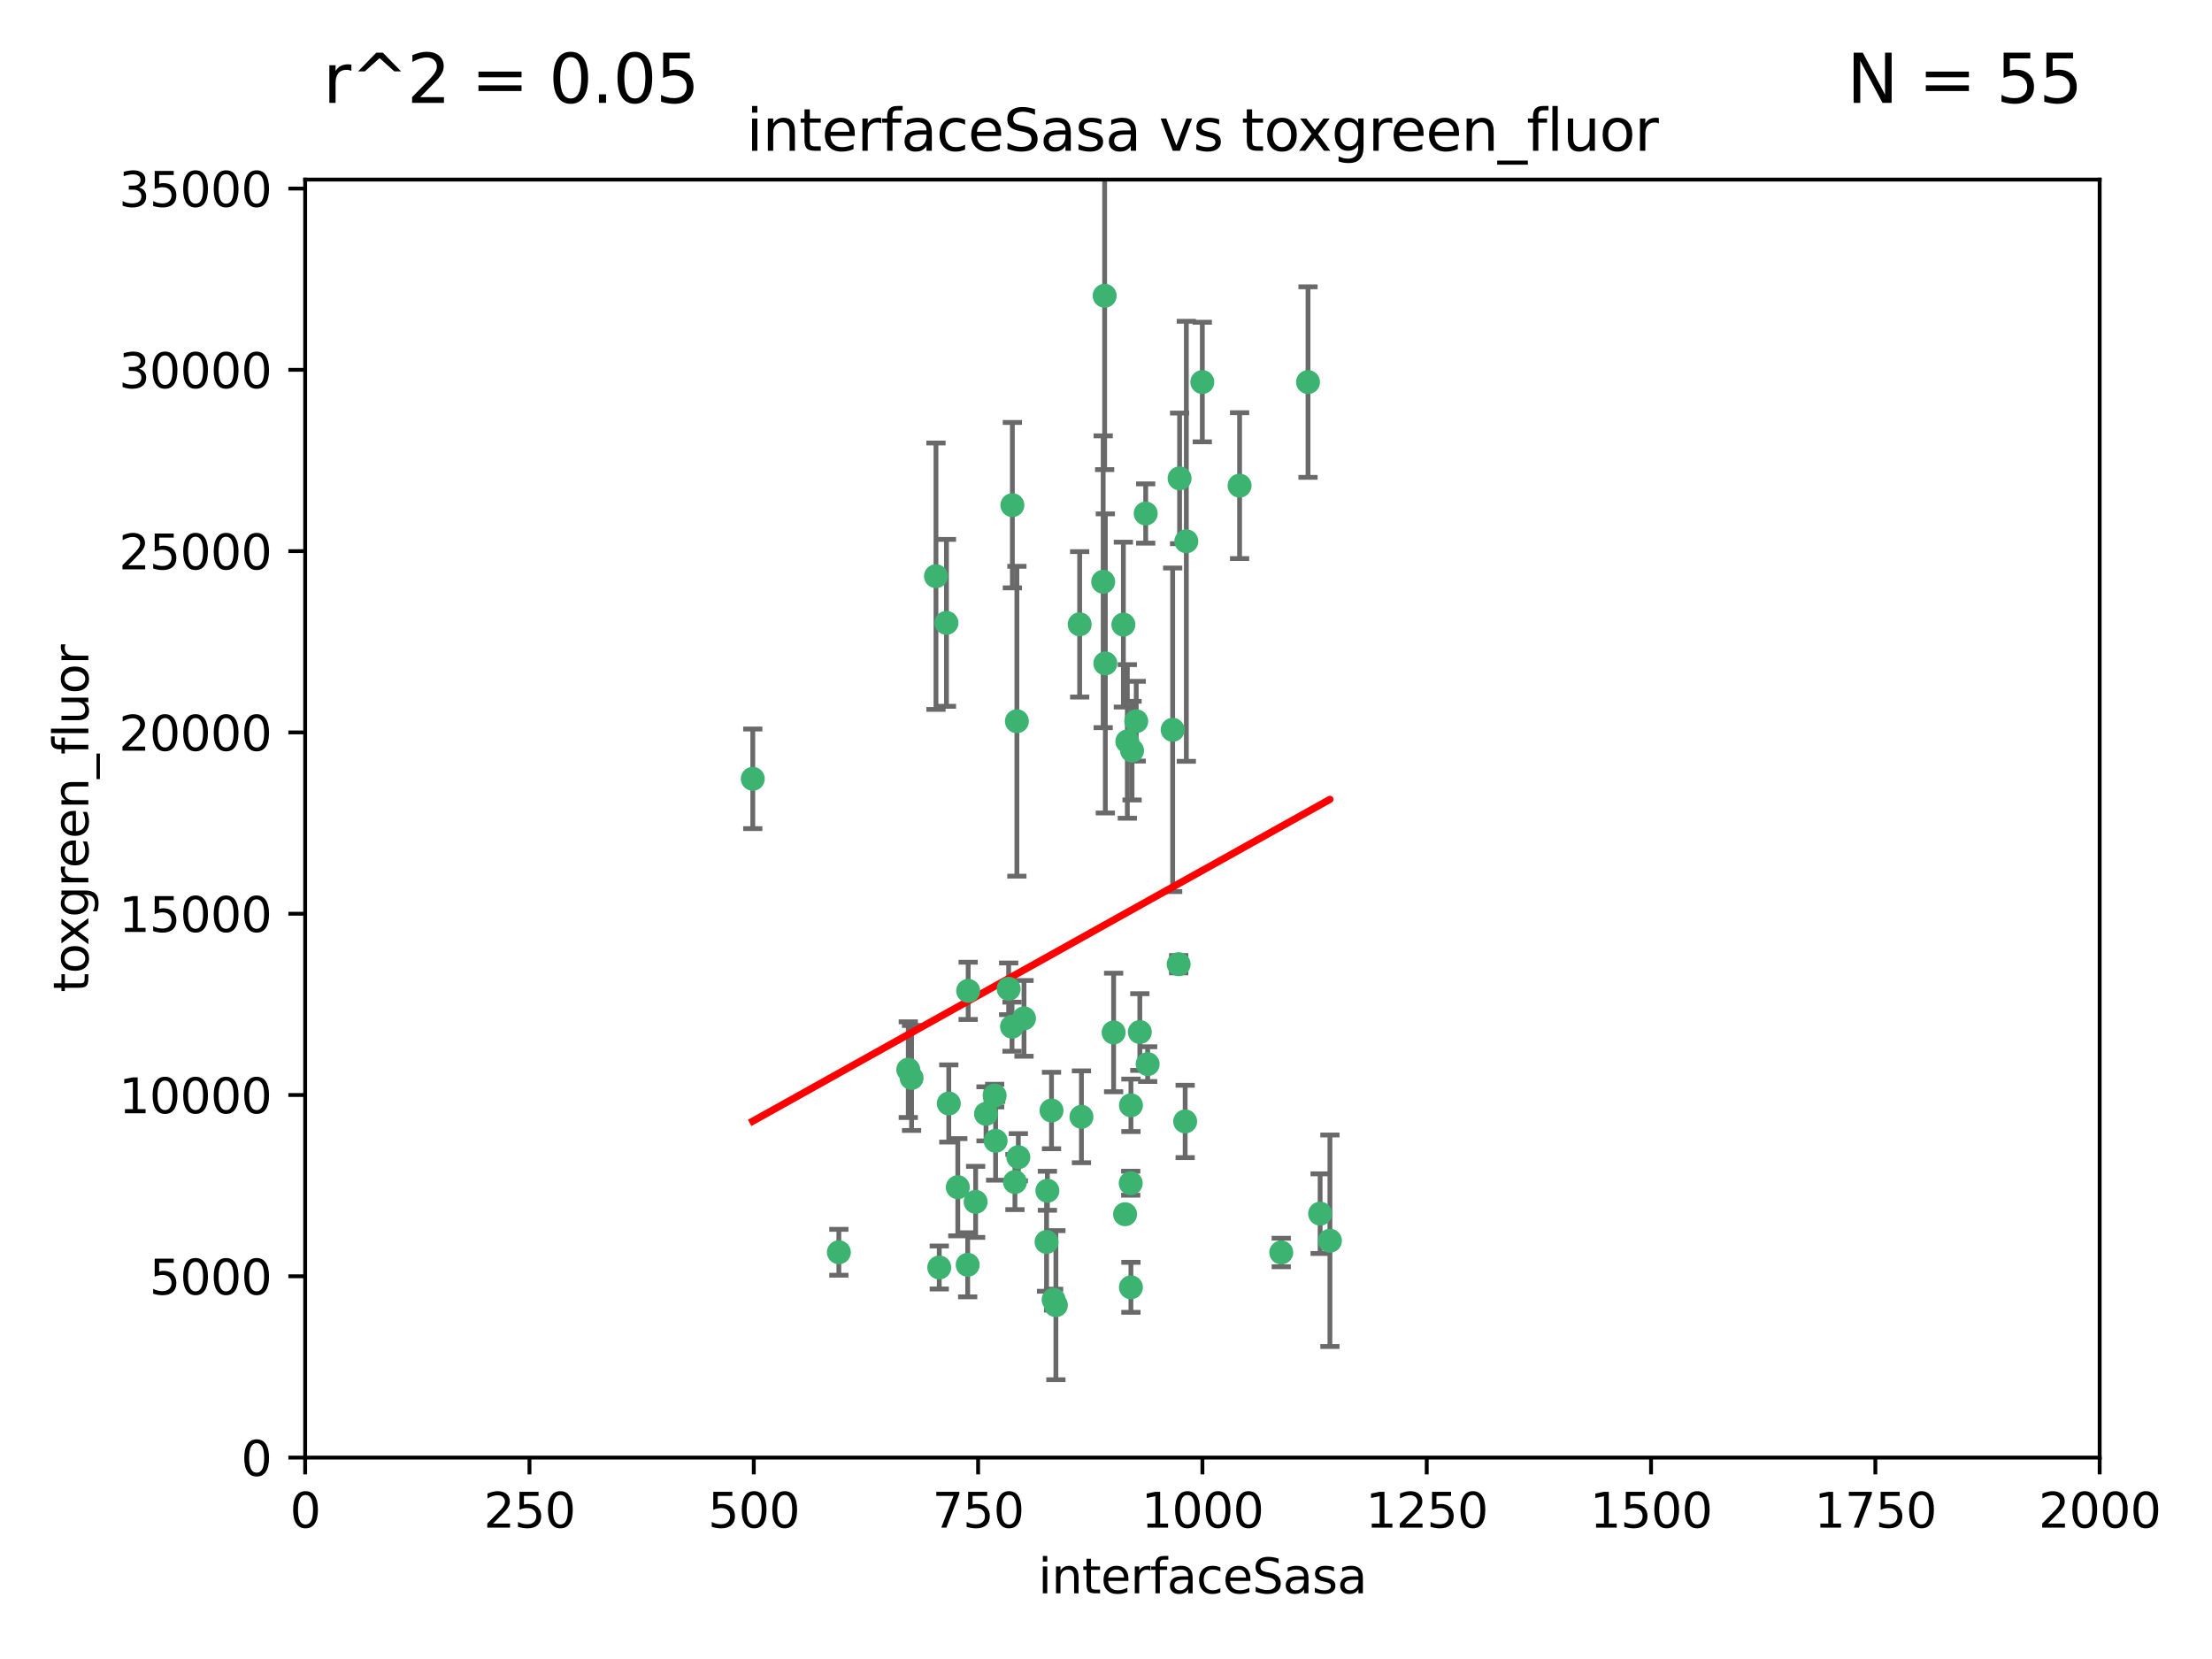 <?xml version="1.0" encoding="utf-8" standalone="no"?>
<!DOCTYPE svg PUBLIC "-//W3C//DTD SVG 1.1//EN"
  "http://www.w3.org/Graphics/SVG/1.1/DTD/svg11.dtd">
<svg xmlns:xlink="http://www.w3.org/1999/xlink" width="460.8pt" height="345.6pt" viewBox="0 0 460.8 345.6" xmlns="http://www.w3.org/2000/svg" version="1.1">
 <defs>
  <style type="text/css">*{stroke-linejoin: round; stroke-linecap: butt}</style>
 </defs>
 <g id="figure_1">
  <g id="patch_1">
   <path d="M 0 345.6 
L 460.8 345.6 
L 460.8 0 
L 0 0 
z
" style="fill: #ffffff"/>
  </g>
  <g id="axes_1">
   <g id="patch_2">
    <path d="M 63.571 303.64 
L 437.4 303.64 
L 437.4 37.411 
L 63.571 37.411 
z
" style="fill: #ffffff"/>
   </g>
   <g id="PathCollection_1">
    <defs>
     <path id="m8056448d94" d="M 0 1.118 
C 0.297 1.118 0.581 1 0.791 0.791 
C 1 0.581 1.118 0.297 1.118 0 
C 1.118 -0.297 1 -0.581 0.791 -0.791 
C 0.581 -1 0.297 -1.118 0 -1.118 
C -0.297 -1.118 -0.581 -1 -0.791 -0.791 
C -1 -0.581 -1.118 -0.297 -1.118 0 
C -1.118 0.297 -1 0.581 -0.791 0.791 
C -0.581 1 -0.297 1.118 0 1.118 
z
" style="stroke: #3cb371"/>
    </defs>
    <g clip-path="url(#pcf68c2effc)">
     <use xlink:href="#m8056448d94" x="272.484" y="79.593" style="fill: #3cb371; stroke: #3cb371"/>
     <use xlink:href="#m8056448d94" x="230.119" y="61.614" style="fill: #3cb371; stroke: #3cb371"/>
     <use xlink:href="#m8056448d94" x="174.75" y="260.87" style="fill: #3cb371; stroke: #3cb371"/>
     <use xlink:href="#m8056448d94" x="258.229" y="101.166" style="fill: #3cb371; stroke: #3cb371"/>
     <use xlink:href="#m8056448d94" x="247.136" y="112.761" style="fill: #3cb371; stroke: #3cb371"/>
     <use xlink:href="#m8056448d94" x="234.02" y="130.114" style="fill: #3cb371; stroke: #3cb371"/>
     <use xlink:href="#m8056448d94" x="230.261" y="138.203" style="fill: #3cb371; stroke: #3cb371"/>
     <use xlink:href="#m8056448d94" x="238.669" y="106.972" style="fill: #3cb371; stroke: #3cb371"/>
     <use xlink:href="#m8056448d94" x="245.731" y="99.654" style="fill: #3cb371; stroke: #3cb371"/>
     <use xlink:href="#m8056448d94" x="266.908" y="260.914" style="fill: #3cb371; stroke: #3cb371"/>
     <use xlink:href="#m8056448d94" x="224.916" y="130.059" style="fill: #3cb371; stroke: #3cb371"/>
     <use xlink:href="#m8056448d94" x="250.465" y="79.585" style="fill: #3cb371; stroke: #3cb371"/>
     <use xlink:href="#m8056448d94" x="201.688" y="206.41" style="fill: #3cb371; stroke: #3cb371"/>
     <use xlink:href="#m8056448d94" x="194.981" y="120.034" style="fill: #3cb371; stroke: #3cb371"/>
     <use xlink:href="#m8056448d94" x="210.123" y="205.988" style="fill: #3cb371; stroke: #3cb371"/>
     <use xlink:href="#m8056448d94" x="229.813" y="121.191" style="fill: #3cb371; stroke: #3cb371"/>
     <use xlink:href="#m8056448d94" x="275.007" y="252.825" style="fill: #3cb371; stroke: #3cb371"/>
     <use xlink:href="#m8056448d94" x="236.699" y="150.242" style="fill: #3cb371; stroke: #3cb371"/>
     <use xlink:href="#m8056448d94" x="234.375" y="252.947" style="fill: #3cb371; stroke: #3cb371"/>
     <use xlink:href="#m8056448d94" x="212.14" y="241.067" style="fill: #3cb371; stroke: #3cb371"/>
     <use xlink:href="#m8056448d94" x="195.666" y="264.042" style="fill: #3cb371; stroke: #3cb371"/>
     <use xlink:href="#m8056448d94" x="235.596" y="230.255" style="fill: #3cb371; stroke: #3cb371"/>
     <use xlink:href="#m8056448d94" x="235.59" y="268.169" style="fill: #3cb371; stroke: #3cb371"/>
     <use xlink:href="#m8056448d94" x="201.587" y="263.481" style="fill: #3cb371; stroke: #3cb371"/>
     <use xlink:href="#m8056448d94" x="219.488" y="270.746" style="fill: #3cb371; stroke: #3cb371"/>
     <use xlink:href="#m8056448d94" x="189.211" y="222.83" style="fill: #3cb371; stroke: #3cb371"/>
     <use xlink:href="#m8056448d94" x="203.241" y="250.369" style="fill: #3cb371; stroke: #3cb371"/>
     <use xlink:href="#m8056448d94" x="211.835" y="150.246" style="fill: #3cb371; stroke: #3cb371"/>
     <use xlink:href="#m8056448d94" x="219.05" y="231.339" style="fill: #3cb371; stroke: #3cb371"/>
     <use xlink:href="#m8056448d94" x="237.446" y="214.991" style="fill: #3cb371; stroke: #3cb371"/>
     <use xlink:href="#m8056448d94" x="277.046" y="258.47" style="fill: #3cb371; stroke: #3cb371"/>
     <use xlink:href="#m8056448d94" x="245.536" y="200.861" style="fill: #3cb371; stroke: #3cb371"/>
     <use xlink:href="#m8056448d94" x="244.288" y="152.035" style="fill: #3cb371; stroke: #3cb371"/>
     <use xlink:href="#m8056448d94" x="239.078" y="221.675" style="fill: #3cb371; stroke: #3cb371"/>
     <use xlink:href="#m8056448d94" x="231.989" y="215.082" style="fill: #3cb371; stroke: #3cb371"/>
     <use xlink:href="#m8056448d94" x="213.318" y="212.147" style="fill: #3cb371; stroke: #3cb371"/>
     <use xlink:href="#m8056448d94" x="235.826" y="156.366" style="fill: #3cb371; stroke: #3cb371"/>
     <use xlink:href="#m8056448d94" x="246.891" y="233.615" style="fill: #3cb371; stroke: #3cb371"/>
     <use xlink:href="#m8056448d94" x="218.192" y="248.058" style="fill: #3cb371; stroke: #3cb371"/>
     <use xlink:href="#m8056448d94" x="219.963" y="271.896" style="fill: #3cb371; stroke: #3cb371"/>
     <use xlink:href="#m8056448d94" x="189.899" y="224.561" style="fill: #3cb371; stroke: #3cb371"/>
     <use xlink:href="#m8056448d94" x="210.824" y="213.877" style="fill: #3cb371; stroke: #3cb371"/>
     <use xlink:href="#m8056448d94" x="205.407" y="232.035" style="fill: #3cb371; stroke: #3cb371"/>
     <use xlink:href="#m8056448d94" x="234.846" y="154.457" style="fill: #3cb371; stroke: #3cb371"/>
     <use xlink:href="#m8056448d94" x="210.895" y="105.234" style="fill: #3cb371; stroke: #3cb371"/>
     <use xlink:href="#m8056448d94" x="197.163" y="129.752" style="fill: #3cb371; stroke: #3cb371"/>
     <use xlink:href="#m8056448d94" x="225.284" y="232.65" style="fill: #3cb371; stroke: #3cb371"/>
     <use xlink:href="#m8056448d94" x="218.019" y="258.72" style="fill: #3cb371; stroke: #3cb371"/>
     <use xlink:href="#m8056448d94" x="211.432" y="246.235" style="fill: #3cb371; stroke: #3cb371"/>
     <use xlink:href="#m8056448d94" x="199.529" y="247.319" style="fill: #3cb371; stroke: #3cb371"/>
     <use xlink:href="#m8056448d94" x="235.549" y="246.485" style="fill: #3cb371; stroke: #3cb371"/>
     <use xlink:href="#m8056448d94" x="197.651" y="229.873" style="fill: #3cb371; stroke: #3cb371"/>
     <use xlink:href="#m8056448d94" x="207.406" y="237.649" style="fill: #3cb371; stroke: #3cb371"/>
     <use xlink:href="#m8056448d94" x="207.202" y="228.234" style="fill: #3cb371; stroke: #3cb371"/>
     <use xlink:href="#m8056448d94" x="156.817" y="162.243" style="fill: #3cb371; stroke: #3cb371"/>
    </g>
   </g>
   <g id="matplotlib.axis_1">
    <g id="xtick_1">
     <g id="line2d_1">
      <defs>
       <path id="m95cf0d6e19" d="M 0 0 
L 0 3.5 
" style="stroke: #000000; stroke-width: 0.8"/>
      </defs>
      <g>
       <use xlink:href="#m95cf0d6e19" x="63.571" y="303.64" style="stroke: #000000; stroke-width: 0.8"/>
      </g>
     </g>
     <g id="text_1">
      <!-- 0 -->
      <g transform="translate(60.39 318.238)scale(0.1 -0.1)">
       <defs>
        <path id="DejaVuSans-30" d="M 2034 4250 
Q 1547 4250 1301 3770 
Q 1056 3291 1056 2328 
Q 1056 1369 1301 889 
Q 1547 409 2034 409 
Q 2525 409 2770 889 
Q 3016 1369 3016 2328 
Q 3016 3291 2770 3770 
Q 2525 4250 2034 4250 
z
M 2034 4750 
Q 2819 4750 3233 4129 
Q 3647 3509 3647 2328 
Q 3647 1150 3233 529 
Q 2819 -91 2034 -91 
Q 1250 -91 836 529 
Q 422 1150 422 2328 
Q 422 3509 836 4129 
Q 1250 4750 2034 4750 
z
" transform="scale(0.016)"/>
       </defs>
       <use xlink:href="#DejaVuSans-30"/>
      </g>
     </g>
    </g>
    <g id="xtick_2">
     <g id="line2d_2">
      <g>
       <use xlink:href="#m95cf0d6e19" x="110.3" y="303.64" style="stroke: #000000; stroke-width: 0.8"/>
      </g>
     </g>
     <g id="text_2">
      <!-- 250 -->
      <g transform="translate(100.756 318.238)scale(0.1 -0.1)">
       <defs>
        <path id="DejaVuSans-32" d="M 1228 531 
L 3431 531 
L 3431 0 
L 469 0 
L 469 531 
Q 828 903 1448 1529 
Q 2069 2156 2228 2338 
Q 2531 2678 2651 2914 
Q 2772 3150 2772 3378 
Q 2772 3750 2511 3984 
Q 2250 4219 1831 4219 
Q 1534 4219 1204 4116 
Q 875 4013 500 3803 
L 500 4441 
Q 881 4594 1212 4672 
Q 1544 4750 1819 4750 
Q 2544 4750 2975 4387 
Q 3406 4025 3406 3419 
Q 3406 3131 3298 2873 
Q 3191 2616 2906 2266 
Q 2828 2175 2409 1742 
Q 1991 1309 1228 531 
z
" transform="scale(0.016)"/>
        <path id="DejaVuSans-35" d="M 691 4666 
L 3169 4666 
L 3169 4134 
L 1269 4134 
L 1269 2991 
Q 1406 3038 1543 3061 
Q 1681 3084 1819 3084 
Q 2600 3084 3056 2656 
Q 3513 2228 3513 1497 
Q 3513 744 3044 326 
Q 2575 -91 1722 -91 
Q 1428 -91 1123 -41 
Q 819 9 494 109 
L 494 744 
Q 775 591 1075 516 
Q 1375 441 1709 441 
Q 2250 441 2565 725 
Q 2881 1009 2881 1497 
Q 2881 1984 2565 2268 
Q 2250 2553 1709 2553 
Q 1456 2553 1204 2497 
Q 953 2441 691 2322 
L 691 4666 
z
" transform="scale(0.016)"/>
       </defs>
       <use xlink:href="#DejaVuSans-32"/>
       <use xlink:href="#DejaVuSans-35" x="63.623"/>
       <use xlink:href="#DejaVuSans-30" x="127.246"/>
      </g>
     </g>
    </g>
    <g id="xtick_3">
     <g id="line2d_3">
      <g>
       <use xlink:href="#m95cf0d6e19" x="157.028" y="303.64" style="stroke: #000000; stroke-width: 0.8"/>
      </g>
     </g>
     <g id="text_3">
      <!-- 500 -->
      <g transform="translate(147.485 318.238)scale(0.1 -0.1)">
       <use xlink:href="#DejaVuSans-35"/>
       <use xlink:href="#DejaVuSans-30" x="63.623"/>
       <use xlink:href="#DejaVuSans-30" x="127.246"/>
      </g>
     </g>
    </g>
    <g id="xtick_4">
     <g id="line2d_4">
      <g>
       <use xlink:href="#m95cf0d6e19" x="203.757" y="303.64" style="stroke: #000000; stroke-width: 0.8"/>
      </g>
     </g>
     <g id="text_4">
      <!-- 750 -->
      <g transform="translate(194.213 318.238)scale(0.1 -0.1)">
       <defs>
        <path id="DejaVuSans-37" d="M 525 4666 
L 3525 4666 
L 3525 4397 
L 1831 0 
L 1172 0 
L 2766 4134 
L 525 4134 
L 525 4666 
z
" transform="scale(0.016)"/>
       </defs>
       <use xlink:href="#DejaVuSans-37"/>
       <use xlink:href="#DejaVuSans-35" x="63.623"/>
       <use xlink:href="#DejaVuSans-30" x="127.246"/>
      </g>
     </g>
    </g>
    <g id="xtick_5">
     <g id="line2d_5">
      <g>
       <use xlink:href="#m95cf0d6e19" x="250.486" y="303.64" style="stroke: #000000; stroke-width: 0.8"/>
      </g>
     </g>
     <g id="text_5">
      <!-- 1000 -->
      <g transform="translate(237.761 318.238)scale(0.1 -0.1)">
       <defs>
        <path id="DejaVuSans-31" d="M 794 531 
L 1825 531 
L 1825 4091 
L 703 3866 
L 703 4441 
L 1819 4666 
L 2450 4666 
L 2450 531 
L 3481 531 
L 3481 0 
L 794 0 
L 794 531 
z
" transform="scale(0.016)"/>
       </defs>
       <use xlink:href="#DejaVuSans-31"/>
       <use xlink:href="#DejaVuSans-30" x="63.623"/>
       <use xlink:href="#DejaVuSans-30" x="127.246"/>
       <use xlink:href="#DejaVuSans-30" x="190.869"/>
      </g>
     </g>
    </g>
    <g id="xtick_6">
     <g id="line2d_6">
      <g>
       <use xlink:href="#m95cf0d6e19" x="297.214" y="303.64" style="stroke: #000000; stroke-width: 0.8"/>
      </g>
     </g>
     <g id="text_6">
      <!-- 1250 -->
      <g transform="translate(284.489 318.238)scale(0.1 -0.1)">
       <use xlink:href="#DejaVuSans-31"/>
       <use xlink:href="#DejaVuSans-32" x="63.623"/>
       <use xlink:href="#DejaVuSans-35" x="127.246"/>
       <use xlink:href="#DejaVuSans-30" x="190.869"/>
      </g>
     </g>
    </g>
    <g id="xtick_7">
     <g id="line2d_7">
      <g>
       <use xlink:href="#m95cf0d6e19" x="343.943" y="303.64" style="stroke: #000000; stroke-width: 0.8"/>
      </g>
     </g>
     <g id="text_7">
      <!-- 1500 -->
      <g transform="translate(331.218 318.238)scale(0.1 -0.1)">
       <use xlink:href="#DejaVuSans-31"/>
       <use xlink:href="#DejaVuSans-35" x="63.623"/>
       <use xlink:href="#DejaVuSans-30" x="127.246"/>
       <use xlink:href="#DejaVuSans-30" x="190.869"/>
      </g>
     </g>
    </g>
    <g id="xtick_8">
     <g id="line2d_8">
      <g>
       <use xlink:href="#m95cf0d6e19" x="390.671" y="303.64" style="stroke: #000000; stroke-width: 0.8"/>
      </g>
     </g>
     <g id="text_8">
      <!-- 1750 -->
      <g transform="translate(377.946 318.238)scale(0.1 -0.1)">
       <use xlink:href="#DejaVuSans-31"/>
       <use xlink:href="#DejaVuSans-37" x="63.623"/>
       <use xlink:href="#DejaVuSans-35" x="127.246"/>
       <use xlink:href="#DejaVuSans-30" x="190.869"/>
      </g>
     </g>
    </g>
    <g id="xtick_9">
     <g id="line2d_9">
      <g>
       <use xlink:href="#m95cf0d6e19" x="437.4" y="303.64" style="stroke: #000000; stroke-width: 0.8"/>
      </g>
     </g>
     <g id="text_9">
      <!-- 2000 -->
      <g transform="translate(424.675 318.238)scale(0.1 -0.1)">
       <use xlink:href="#DejaVuSans-32"/>
       <use xlink:href="#DejaVuSans-30" x="63.623"/>
       <use xlink:href="#DejaVuSans-30" x="127.246"/>
       <use xlink:href="#DejaVuSans-30" x="190.869"/>
      </g>
     </g>
    </g>
    <g id="text_10">
     <!-- interfaceSasa -->
     <g transform="translate(216.279 331.917)scale(0.1 -0.1)">
      <defs>
       <path id="DejaVuSans-69" d="M 603 3500 
L 1178 3500 
L 1178 0 
L 603 0 
L 603 3500 
z
M 603 4863 
L 1178 4863 
L 1178 4134 
L 603 4134 
L 603 4863 
z
" transform="scale(0.016)"/>
       <path id="DejaVuSans-6e" d="M 3513 2113 
L 3513 0 
L 2938 0 
L 2938 2094 
Q 2938 2591 2744 2837 
Q 2550 3084 2163 3084 
Q 1697 3084 1428 2787 
Q 1159 2491 1159 1978 
L 1159 0 
L 581 0 
L 581 3500 
L 1159 3500 
L 1159 2956 
Q 1366 3272 1645 3428 
Q 1925 3584 2291 3584 
Q 2894 3584 3203 3211 
Q 3513 2838 3513 2113 
z
" transform="scale(0.016)"/>
       <path id="DejaVuSans-74" d="M 1172 4494 
L 1172 3500 
L 2356 3500 
L 2356 3053 
L 1172 3053 
L 1172 1153 
Q 1172 725 1289 603 
Q 1406 481 1766 481 
L 2356 481 
L 2356 0 
L 1766 0 
Q 1100 0 847 248 
Q 594 497 594 1153 
L 594 3053 
L 172 3053 
L 172 3500 
L 594 3500 
L 594 4494 
L 1172 4494 
z
" transform="scale(0.016)"/>
       <path id="DejaVuSans-65" d="M 3597 1894 
L 3597 1613 
L 953 1613 
Q 991 1019 1311 708 
Q 1631 397 2203 397 
Q 2534 397 2845 478 
Q 3156 559 3463 722 
L 3463 178 
Q 3153 47 2828 -22 
Q 2503 -91 2169 -91 
Q 1331 -91 842 396 
Q 353 884 353 1716 
Q 353 2575 817 3079 
Q 1281 3584 2069 3584 
Q 2775 3584 3186 3129 
Q 3597 2675 3597 1894 
z
M 3022 2063 
Q 3016 2534 2758 2815 
Q 2500 3097 2075 3097 
Q 1594 3097 1305 2825 
Q 1016 2553 972 2059 
L 3022 2063 
z
" transform="scale(0.016)"/>
       <path id="DejaVuSans-72" d="M 2631 2963 
Q 2534 3019 2420 3045 
Q 2306 3072 2169 3072 
Q 1681 3072 1420 2755 
Q 1159 2438 1159 1844 
L 1159 0 
L 581 0 
L 581 3500 
L 1159 3500 
L 1159 2956 
Q 1341 3275 1631 3429 
Q 1922 3584 2338 3584 
Q 2397 3584 2469 3576 
Q 2541 3569 2628 3553 
L 2631 2963 
z
" transform="scale(0.016)"/>
       <path id="DejaVuSans-66" d="M 2375 4863 
L 2375 4384 
L 1825 4384 
Q 1516 4384 1395 4259 
Q 1275 4134 1275 3809 
L 1275 3500 
L 2222 3500 
L 2222 3053 
L 1275 3053 
L 1275 0 
L 697 0 
L 697 3053 
L 147 3053 
L 147 3500 
L 697 3500 
L 697 3744 
Q 697 4328 969 4595 
Q 1241 4863 1831 4863 
L 2375 4863 
z
" transform="scale(0.016)"/>
       <path id="DejaVuSans-61" d="M 2194 1759 
Q 1497 1759 1228 1600 
Q 959 1441 959 1056 
Q 959 750 1161 570 
Q 1363 391 1709 391 
Q 2188 391 2477 730 
Q 2766 1069 2766 1631 
L 2766 1759 
L 2194 1759 
z
M 3341 1997 
L 3341 0 
L 2766 0 
L 2766 531 
Q 2569 213 2275 61 
Q 1981 -91 1556 -91 
Q 1019 -91 701 211 
Q 384 513 384 1019 
Q 384 1609 779 1909 
Q 1175 2209 1959 2209 
L 2766 2209 
L 2766 2266 
Q 2766 2663 2505 2880 
Q 2244 3097 1772 3097 
Q 1472 3097 1187 3025 
Q 903 2953 641 2809 
L 641 3341 
Q 956 3463 1253 3523 
Q 1550 3584 1831 3584 
Q 2591 3584 2966 3190 
Q 3341 2797 3341 1997 
z
" transform="scale(0.016)"/>
       <path id="DejaVuSans-63" d="M 3122 3366 
L 3122 2828 
Q 2878 2963 2633 3030 
Q 2388 3097 2138 3097 
Q 1578 3097 1268 2742 
Q 959 2388 959 1747 
Q 959 1106 1268 751 
Q 1578 397 2138 397 
Q 2388 397 2633 464 
Q 2878 531 3122 666 
L 3122 134 
Q 2881 22 2623 -34 
Q 2366 -91 2075 -91 
Q 1284 -91 818 406 
Q 353 903 353 1747 
Q 353 2603 823 3093 
Q 1294 3584 2113 3584 
Q 2378 3584 2631 3529 
Q 2884 3475 3122 3366 
z
" transform="scale(0.016)"/>
       <path id="DejaVuSans-53" d="M 3425 4513 
L 3425 3897 
Q 3066 4069 2747 4153 
Q 2428 4238 2131 4238 
Q 1616 4238 1336 4038 
Q 1056 3838 1056 3469 
Q 1056 3159 1242 3001 
Q 1428 2844 1947 2747 
L 2328 2669 
Q 3034 2534 3370 2195 
Q 3706 1856 3706 1288 
Q 3706 609 3251 259 
Q 2797 -91 1919 -91 
Q 1588 -91 1214 -16 
Q 841 59 441 206 
L 441 856 
Q 825 641 1194 531 
Q 1563 422 1919 422 
Q 2459 422 2753 634 
Q 3047 847 3047 1241 
Q 3047 1584 2836 1778 
Q 2625 1972 2144 2069 
L 1759 2144 
Q 1053 2284 737 2584 
Q 422 2884 422 3419 
Q 422 4038 858 4394 
Q 1294 4750 2059 4750 
Q 2388 4750 2728 4690 
Q 3069 4631 3425 4513 
z
" transform="scale(0.016)"/>
       <path id="DejaVuSans-73" d="M 2834 3397 
L 2834 2853 
Q 2591 2978 2328 3040 
Q 2066 3103 1784 3103 
Q 1356 3103 1142 2972 
Q 928 2841 928 2578 
Q 928 2378 1081 2264 
Q 1234 2150 1697 2047 
L 1894 2003 
Q 2506 1872 2764 1633 
Q 3022 1394 3022 966 
Q 3022 478 2636 193 
Q 2250 -91 1575 -91 
Q 1294 -91 989 -36 
Q 684 19 347 128 
L 347 722 
Q 666 556 975 473 
Q 1284 391 1588 391 
Q 1994 391 2212 530 
Q 2431 669 2431 922 
Q 2431 1156 2273 1281 
Q 2116 1406 1581 1522 
L 1381 1569 
Q 847 1681 609 1914 
Q 372 2147 372 2553 
Q 372 3047 722 3315 
Q 1072 3584 1716 3584 
Q 2034 3584 2315 3537 
Q 2597 3491 2834 3397 
z
" transform="scale(0.016)"/>
      </defs>
      <use xlink:href="#DejaVuSans-69"/>
      <use xlink:href="#DejaVuSans-6e" x="27.783"/>
      <use xlink:href="#DejaVuSans-74" x="91.162"/>
      <use xlink:href="#DejaVuSans-65" x="130.371"/>
      <use xlink:href="#DejaVuSans-72" x="191.895"/>
      <use xlink:href="#DejaVuSans-66" x="233.008"/>
      <use xlink:href="#DejaVuSans-61" x="268.213"/>
      <use xlink:href="#DejaVuSans-63" x="329.492"/>
      <use xlink:href="#DejaVuSans-65" x="384.473"/>
      <use xlink:href="#DejaVuSans-53" x="445.996"/>
      <use xlink:href="#DejaVuSans-61" x="509.473"/>
      <use xlink:href="#DejaVuSans-73" x="570.752"/>
      <use xlink:href="#DejaVuSans-61" x="622.852"/>
     </g>
    </g>
   </g>
   <g id="matplotlib.axis_2">
    <g id="ytick_1">
     <g id="line2d_10">
      <defs>
       <path id="mb7ac1faa85" d="M 0 0 
L -3.5 0 
" style="stroke: #000000; stroke-width: 0.8"/>
      </defs>
      <g>
       <use xlink:href="#mb7ac1faa85" x="63.571" y="303.64" style="stroke: #000000; stroke-width: 0.8"/>
      </g>
     </g>
     <g id="text_11">
      <!-- 0 -->
      <g transform="translate(50.209 307.439)scale(0.1 -0.1)">
       <use xlink:href="#DejaVuSans-30"/>
      </g>
     </g>
    </g>
    <g id="ytick_2">
     <g id="line2d_11">
      <g>
       <use xlink:href="#mb7ac1faa85" x="63.571" y="265.874" style="stroke: #000000; stroke-width: 0.8"/>
      </g>
     </g>
     <g id="text_12">
      <!-- 5000 -->
      <g transform="translate(31.121 269.673)scale(0.1 -0.1)">
       <use xlink:href="#DejaVuSans-35"/>
       <use xlink:href="#DejaVuSans-30" x="63.623"/>
       <use xlink:href="#DejaVuSans-30" x="127.246"/>
       <use xlink:href="#DejaVuSans-30" x="190.869"/>
      </g>
     </g>
    </g>
    <g id="ytick_3">
     <g id="line2d_12">
      <g>
       <use xlink:href="#mb7ac1faa85" x="63.571" y="228.108" style="stroke: #000000; stroke-width: 0.8"/>
      </g>
     </g>
     <g id="text_13">
      <!-- 10000 -->
      <g transform="translate(24.759 231.907)scale(0.1 -0.1)">
       <use xlink:href="#DejaVuSans-31"/>
       <use xlink:href="#DejaVuSans-30" x="63.623"/>
       <use xlink:href="#DejaVuSans-30" x="127.246"/>
       <use xlink:href="#DejaVuSans-30" x="190.869"/>
       <use xlink:href="#DejaVuSans-30" x="254.492"/>
      </g>
     </g>
    </g>
    <g id="ytick_4">
     <g id="line2d_13">
      <g>
       <use xlink:href="#mb7ac1faa85" x="63.571" y="190.342" style="stroke: #000000; stroke-width: 0.8"/>
      </g>
     </g>
     <g id="text_14">
      <!-- 15000 -->
      <g transform="translate(24.759 194.141)scale(0.1 -0.1)">
       <use xlink:href="#DejaVuSans-31"/>
       <use xlink:href="#DejaVuSans-35" x="63.623"/>
       <use xlink:href="#DejaVuSans-30" x="127.246"/>
       <use xlink:href="#DejaVuSans-30" x="190.869"/>
       <use xlink:href="#DejaVuSans-30" x="254.492"/>
      </g>
     </g>
    </g>
    <g id="ytick_5">
     <g id="line2d_14">
      <g>
       <use xlink:href="#mb7ac1faa85" x="63.571" y="152.576" style="stroke: #000000; stroke-width: 0.8"/>
      </g>
     </g>
     <g id="text_15">
      <!-- 20000 -->
      <g transform="translate(24.759 156.375)scale(0.1 -0.1)">
       <use xlink:href="#DejaVuSans-32"/>
       <use xlink:href="#DejaVuSans-30" x="63.623"/>
       <use xlink:href="#DejaVuSans-30" x="127.246"/>
       <use xlink:href="#DejaVuSans-30" x="190.869"/>
       <use xlink:href="#DejaVuSans-30" x="254.492"/>
      </g>
     </g>
    </g>
    <g id="ytick_6">
     <g id="line2d_15">
      <g>
       <use xlink:href="#mb7ac1faa85" x="63.571" y="114.81" style="stroke: #000000; stroke-width: 0.8"/>
      </g>
     </g>
     <g id="text_16">
      <!-- 25000 -->
      <g transform="translate(24.759 118.609)scale(0.1 -0.1)">
       <use xlink:href="#DejaVuSans-32"/>
       <use xlink:href="#DejaVuSans-35" x="63.623"/>
       <use xlink:href="#DejaVuSans-30" x="127.246"/>
       <use xlink:href="#DejaVuSans-30" x="190.869"/>
       <use xlink:href="#DejaVuSans-30" x="254.492"/>
      </g>
     </g>
    </g>
    <g id="ytick_7">
     <g id="line2d_16">
      <g>
       <use xlink:href="#mb7ac1faa85" x="63.571" y="77.044" style="stroke: #000000; stroke-width: 0.8"/>
      </g>
     </g>
     <g id="text_17">
      <!-- 30000 -->
      <g transform="translate(24.759 80.844)scale(0.1 -0.1)">
       <defs>
        <path id="DejaVuSans-33" d="M 2597 2516 
Q 3050 2419 3304 2112 
Q 3559 1806 3559 1356 
Q 3559 666 3084 287 
Q 2609 -91 1734 -91 
Q 1441 -91 1130 -33 
Q 819 25 488 141 
L 488 750 
Q 750 597 1062 519 
Q 1375 441 1716 441 
Q 2309 441 2620 675 
Q 2931 909 2931 1356 
Q 2931 1769 2642 2001 
Q 2353 2234 1838 2234 
L 1294 2234 
L 1294 2753 
L 1863 2753 
Q 2328 2753 2575 2939 
Q 2822 3125 2822 3475 
Q 2822 3834 2567 4026 
Q 2313 4219 1838 4219 
Q 1578 4219 1281 4162 
Q 984 4106 628 3988 
L 628 4550 
Q 988 4650 1302 4700 
Q 1616 4750 1894 4750 
Q 2613 4750 3031 4423 
Q 3450 4097 3450 3541 
Q 3450 3153 3228 2886 
Q 3006 2619 2597 2516 
z
" transform="scale(0.016)"/>
       </defs>
       <use xlink:href="#DejaVuSans-33"/>
       <use xlink:href="#DejaVuSans-30" x="63.623"/>
       <use xlink:href="#DejaVuSans-30" x="127.246"/>
       <use xlink:href="#DejaVuSans-30" x="190.869"/>
       <use xlink:href="#DejaVuSans-30" x="254.492"/>
      </g>
     </g>
    </g>
    <g id="ytick_8">
     <g id="line2d_17">
      <g>
       <use xlink:href="#mb7ac1faa85" x="63.571" y="39.278" style="stroke: #000000; stroke-width: 0.8"/>
      </g>
     </g>
     <g id="text_18">
      <!-- 35000 -->
      <g transform="translate(24.759 43.078)scale(0.1 -0.1)">
       <use xlink:href="#DejaVuSans-33"/>
       <use xlink:href="#DejaVuSans-35" x="63.623"/>
       <use xlink:href="#DejaVuSans-30" x="127.246"/>
       <use xlink:href="#DejaVuSans-30" x="190.869"/>
       <use xlink:href="#DejaVuSans-30" x="254.492"/>
      </g>
     </g>
    </g>
    <g id="text_19">
     <!-- toxgreen_fluor -->
     <g transform="translate(18.401 206.72)rotate(-90)scale(0.1 -0.1)">
      <defs>
       <path id="DejaVuSans-6f" d="M 1959 3097 
Q 1497 3097 1228 2736 
Q 959 2375 959 1747 
Q 959 1119 1226 758 
Q 1494 397 1959 397 
Q 2419 397 2687 759 
Q 2956 1122 2956 1747 
Q 2956 2369 2687 2733 
Q 2419 3097 1959 3097 
z
M 1959 3584 
Q 2709 3584 3137 3096 
Q 3566 2609 3566 1747 
Q 3566 888 3137 398 
Q 2709 -91 1959 -91 
Q 1206 -91 779 398 
Q 353 888 353 1747 
Q 353 2609 779 3096 
Q 1206 3584 1959 3584 
z
" transform="scale(0.016)"/>
       <path id="DejaVuSans-78" d="M 3513 3500 
L 2247 1797 
L 3578 0 
L 2900 0 
L 1881 1375 
L 863 0 
L 184 0 
L 1544 1831 
L 300 3500 
L 978 3500 
L 1906 2253 
L 2834 3500 
L 3513 3500 
z
" transform="scale(0.016)"/>
       <path id="DejaVuSans-67" d="M 2906 1791 
Q 2906 2416 2648 2759 
Q 2391 3103 1925 3103 
Q 1463 3103 1205 2759 
Q 947 2416 947 1791 
Q 947 1169 1205 825 
Q 1463 481 1925 481 
Q 2391 481 2648 825 
Q 2906 1169 2906 1791 
z
M 3481 434 
Q 3481 -459 3084 -895 
Q 2688 -1331 1869 -1331 
Q 1566 -1331 1297 -1286 
Q 1028 -1241 775 -1147 
L 775 -588 
Q 1028 -725 1275 -790 
Q 1522 -856 1778 -856 
Q 2344 -856 2625 -561 
Q 2906 -266 2906 331 
L 2906 616 
Q 2728 306 2450 153 
Q 2172 0 1784 0 
Q 1141 0 747 490 
Q 353 981 353 1791 
Q 353 2603 747 3093 
Q 1141 3584 1784 3584 
Q 2172 3584 2450 3431 
Q 2728 3278 2906 2969 
L 2906 3500 
L 3481 3500 
L 3481 434 
z
" transform="scale(0.016)"/>
       <path id="DejaVuSans-5f" d="M 3263 -1063 
L 3263 -1509 
L -63 -1509 
L -63 -1063 
L 3263 -1063 
z
" transform="scale(0.016)"/>
       <path id="DejaVuSans-6c" d="M 603 4863 
L 1178 4863 
L 1178 0 
L 603 0 
L 603 4863 
z
" transform="scale(0.016)"/>
       <path id="DejaVuSans-75" d="M 544 1381 
L 544 3500 
L 1119 3500 
L 1119 1403 
Q 1119 906 1312 657 
Q 1506 409 1894 409 
Q 2359 409 2629 706 
Q 2900 1003 2900 1516 
L 2900 3500 
L 3475 3500 
L 3475 0 
L 2900 0 
L 2900 538 
Q 2691 219 2414 64 
Q 2138 -91 1772 -91 
Q 1169 -91 856 284 
Q 544 659 544 1381 
z
M 1991 3584 
L 1991 3584 
z
" transform="scale(0.016)"/>
      </defs>
      <use xlink:href="#DejaVuSans-74"/>
      <use xlink:href="#DejaVuSans-6f" x="39.209"/>
      <use xlink:href="#DejaVuSans-78" x="97.266"/>
      <use xlink:href="#DejaVuSans-67" x="156.445"/>
      <use xlink:href="#DejaVuSans-72" x="219.922"/>
      <use xlink:href="#DejaVuSans-65" x="258.785"/>
      <use xlink:href="#DejaVuSans-65" x="320.309"/>
      <use xlink:href="#DejaVuSans-6e" x="381.832"/>
      <use xlink:href="#DejaVuSans-5f" x="445.211"/>
      <use xlink:href="#DejaVuSans-66" x="495.211"/>
      <use xlink:href="#DejaVuSans-6c" x="530.416"/>
      <use xlink:href="#DejaVuSans-75" x="558.199"/>
      <use xlink:href="#DejaVuSans-6f" x="621.578"/>
      <use xlink:href="#DejaVuSans-72" x="682.76"/>
     </g>
    </g>
   </g>
   <g id="LineCollection_1">
    <path d="M 272.484 99.437 
L 272.484 59.75 
" clip-path="url(#pcf68c2effc)" style="fill: none; stroke: #696969"/>
    <path d="M 230.119 97.825 
L 230.119 25.402 
" clip-path="url(#pcf68c2effc)" style="fill: none; stroke: #696969"/>
    <path d="M 174.75 265.648 
L 174.75 256.093 
" clip-path="url(#pcf68c2effc)" style="fill: none; stroke: #696969"/>
    <path d="M 258.229 116.358 
L 258.229 85.973 
" clip-path="url(#pcf68c2effc)" style="fill: none; stroke: #696969"/>
    <path d="M 247.136 158.597 
L 247.136 66.926 
" clip-path="url(#pcf68c2effc)" style="fill: none; stroke: #696969"/>
    <path d="M 234.02 147.286 
L 234.02 112.943 
" clip-path="url(#pcf68c2effc)" style="fill: none; stroke: #696969"/>
    <path d="M 230.261 169.362 
L 230.261 107.043 
" clip-path="url(#pcf68c2effc)" style="fill: none; stroke: #696969"/>
    <path d="M 238.669 113.147 
L 238.669 100.797 
" clip-path="url(#pcf68c2effc)" style="fill: none; stroke: #696969"/>
    <path d="M 245.731 113.257 
L 245.731 86.051 
" clip-path="url(#pcf68c2effc)" style="fill: none; stroke: #696969"/>
    <path d="M 266.908 263.886 
L 266.908 257.941 
" clip-path="url(#pcf68c2effc)" style="fill: none; stroke: #696969"/>
    <path d="M 224.916 145.209 
L 224.916 114.909 
" clip-path="url(#pcf68c2effc)" style="fill: none; stroke: #696969"/>
    <path d="M 250.465 92.04 
L 250.465 67.13 
" clip-path="url(#pcf68c2effc)" style="fill: none; stroke: #696969"/>
    <path d="M 201.688 212.375 
L 201.688 200.445 
" clip-path="url(#pcf68c2effc)" style="fill: none; stroke: #696969"/>
    <path d="M 194.981 147.781 
L 194.981 92.287 
" clip-path="url(#pcf68c2effc)" style="fill: none; stroke: #696969"/>
    <path d="M 210.123 211.368 
L 210.123 200.608 
" clip-path="url(#pcf68c2effc)" style="fill: none; stroke: #696969"/>
    <path d="M 229.813 151.584 
L 229.813 90.798 
" clip-path="url(#pcf68c2effc)" style="fill: none; stroke: #696969"/>
    <path d="M 275.007 261.12 
L 275.007 244.53 
" clip-path="url(#pcf68c2effc)" style="fill: none; stroke: #696969"/>
    <path d="M 236.699 158.549 
L 236.699 141.935 
" clip-path="url(#pcf68c2effc)" style="fill: none; stroke: #696969"/>
    <path d="M 234.375 253.886 
L 234.375 252.007 
" clip-path="url(#pcf68c2effc)" style="fill: none; stroke: #696969"/>
    <path d="M 212.14 245.981 
L 212.14 236.153 
" clip-path="url(#pcf68c2effc)" style="fill: none; stroke: #696969"/>
    <path d="M 195.666 268.515 
L 195.666 259.569 
" clip-path="url(#pcf68c2effc)" style="fill: none; stroke: #696969"/>
    <path d="M 235.596 235.721 
L 235.596 224.789 
" clip-path="url(#pcf68c2effc)" style="fill: none; stroke: #696969"/>
    <path d="M 235.59 273.375 
L 235.59 262.964 
" clip-path="url(#pcf68c2effc)" style="fill: none; stroke: #696969"/>
    <path d="M 201.587 270.16 
L 201.587 256.802 
" clip-path="url(#pcf68c2effc)" style="fill: none; stroke: #696969"/>
    <path d="M 219.488 272.926 
L 219.488 268.567 
" clip-path="url(#pcf68c2effc)" style="fill: none; stroke: #696969"/>
    <path d="M 189.211 232.795 
L 189.211 212.864 
" clip-path="url(#pcf68c2effc)" style="fill: none; stroke: #696969"/>
    <path d="M 203.241 257.768 
L 203.241 242.97 
" clip-path="url(#pcf68c2effc)" style="fill: none; stroke: #696969"/>
    <path d="M 211.835 182.519 
L 211.835 117.972 
" clip-path="url(#pcf68c2effc)" style="fill: none; stroke: #696969"/>
    <path d="M 219.05 239.299 
L 219.05 223.378 
" clip-path="url(#pcf68c2effc)" style="fill: none; stroke: #696969"/>
    <path d="M 237.446 222.978 
L 237.446 207.005 
" clip-path="url(#pcf68c2effc)" style="fill: none; stroke: #696969"/>
    <path d="M 277.046 280.499 
L 277.046 236.441 
" clip-path="url(#pcf68c2effc)" style="fill: none; stroke: #696969"/>
    <path d="M 245.536 202.673 
L 245.536 199.049 
" clip-path="url(#pcf68c2effc)" style="fill: none; stroke: #696969"/>
    <path d="M 244.288 185.743 
L 244.288 118.327 
" clip-path="url(#pcf68c2effc)" style="fill: none; stroke: #696969"/>
    <path d="M 239.078 225.297 
L 239.078 218.054 
" clip-path="url(#pcf68c2effc)" style="fill: none; stroke: #696969"/>
    <path d="M 231.989 227.428 
L 231.989 202.736 
" clip-path="url(#pcf68c2effc)" style="fill: none; stroke: #696969"/>
    <path d="M 213.318 220.035 
L 213.318 204.259 
" clip-path="url(#pcf68c2effc)" style="fill: none; stroke: #696969"/>
    <path d="M 235.826 166.65 
L 235.826 146.083 
" clip-path="url(#pcf68c2effc)" style="fill: none; stroke: #696969"/>
    <path d="M 246.891 241.152 
L 246.891 226.079 
" clip-path="url(#pcf68c2effc)" style="fill: none; stroke: #696969"/>
    <path d="M 218.192 252.121 
L 218.192 243.994 
" clip-path="url(#pcf68c2effc)" style="fill: none; stroke: #696969"/>
    <path d="M 219.963 287.425 
L 219.963 256.366 
" clip-path="url(#pcf68c2effc)" style="fill: none; stroke: #696969"/>
    <path d="M 189.899 235.496 
L 189.899 213.627 
" clip-path="url(#pcf68c2effc)" style="fill: none; stroke: #696969"/>
    <path d="M 210.824 218.99 
L 210.824 208.765 
" clip-path="url(#pcf68c2effc)" style="fill: none; stroke: #696969"/>
    <path d="M 205.407 237.667 
L 205.407 226.403 
" clip-path="url(#pcf68c2effc)" style="fill: none; stroke: #696969"/>
    <path d="M 234.846 170.456 
L 234.846 138.458 
" clip-path="url(#pcf68c2effc)" style="fill: none; stroke: #696969"/>
    <path d="M 210.895 122.461 
L 210.895 88.007 
" clip-path="url(#pcf68c2effc)" style="fill: none; stroke: #696969"/>
    <path d="M 197.163 147.136 
L 197.163 112.367 
" clip-path="url(#pcf68c2effc)" style="fill: none; stroke: #696969"/>
    <path d="M 225.284 242.215 
L 225.284 223.086 
" clip-path="url(#pcf68c2effc)" style="fill: none; stroke: #696969"/>
    <path d="M 218.019 268.99 
L 218.019 248.45 
" clip-path="url(#pcf68c2effc)" style="fill: none; stroke: #696969"/>
    <path d="M 211.432 251.981 
L 211.432 240.488 
" clip-path="url(#pcf68c2effc)" style="fill: none; stroke: #696969"/>
    <path d="M 199.529 257.444 
L 199.529 237.194 
" clip-path="url(#pcf68c2effc)" style="fill: none; stroke: #696969"/>
    <path d="M 235.549 248.986 
L 235.549 243.983 
" clip-path="url(#pcf68c2effc)" style="fill: none; stroke: #696969"/>
    <path d="M 197.651 237.913 
L 197.651 221.834 
" clip-path="url(#pcf68c2effc)" style="fill: none; stroke: #696969"/>
    <path d="M 207.406 245.856 
L 207.406 229.442 
" clip-path="url(#pcf68c2effc)" style="fill: none; stroke: #696969"/>
    <path d="M 207.202 230.592 
L 207.202 225.876 
" clip-path="url(#pcf68c2effc)" style="fill: none; stroke: #696969"/>
    <path d="M 156.817 172.618 
L 156.817 151.867 
" clip-path="url(#pcf68c2effc)" style="fill: none; stroke: #696969"/>
   </g>
   <g id="line2d_18">
    <defs>
     <path id="mb6f3977978" d="M 2 0 
L -2 -0 
" style="stroke: #696969"/>
    </defs>
    <g clip-path="url(#pcf68c2effc)">
     <use xlink:href="#mb6f3977978" x="272.484" y="99.437" style="fill: #696969; stroke: #696969"/>
     <use xlink:href="#mb6f3977978" x="230.119" y="97.825" style="fill: #696969; stroke: #696969"/>
     <use xlink:href="#mb6f3977978" x="174.75" y="265.648" style="fill: #696969; stroke: #696969"/>
     <use xlink:href="#mb6f3977978" x="258.229" y="116.358" style="fill: #696969; stroke: #696969"/>
     <use xlink:href="#mb6f3977978" x="247.136" y="158.597" style="fill: #696969; stroke: #696969"/>
     <use xlink:href="#mb6f3977978" x="234.02" y="147.286" style="fill: #696969; stroke: #696969"/>
     <use xlink:href="#mb6f3977978" x="230.261" y="169.362" style="fill: #696969; stroke: #696969"/>
     <use xlink:href="#mb6f3977978" x="238.669" y="113.147" style="fill: #696969; stroke: #696969"/>
     <use xlink:href="#mb6f3977978" x="245.731" y="113.257" style="fill: #696969; stroke: #696969"/>
     <use xlink:href="#mb6f3977978" x="266.908" y="263.886" style="fill: #696969; stroke: #696969"/>
     <use xlink:href="#mb6f3977978" x="224.916" y="145.209" style="fill: #696969; stroke: #696969"/>
     <use xlink:href="#mb6f3977978" x="250.465" y="92.04" style="fill: #696969; stroke: #696969"/>
     <use xlink:href="#mb6f3977978" x="201.688" y="212.375" style="fill: #696969; stroke: #696969"/>
     <use xlink:href="#mb6f3977978" x="194.981" y="147.781" style="fill: #696969; stroke: #696969"/>
     <use xlink:href="#mb6f3977978" x="210.123" y="211.368" style="fill: #696969; stroke: #696969"/>
     <use xlink:href="#mb6f3977978" x="229.813" y="151.584" style="fill: #696969; stroke: #696969"/>
     <use xlink:href="#mb6f3977978" x="275.007" y="261.12" style="fill: #696969; stroke: #696969"/>
     <use xlink:href="#mb6f3977978" x="236.699" y="158.549" style="fill: #696969; stroke: #696969"/>
     <use xlink:href="#mb6f3977978" x="234.375" y="253.886" style="fill: #696969; stroke: #696969"/>
     <use xlink:href="#mb6f3977978" x="212.14" y="245.981" style="fill: #696969; stroke: #696969"/>
     <use xlink:href="#mb6f3977978" x="195.666" y="268.515" style="fill: #696969; stroke: #696969"/>
     <use xlink:href="#mb6f3977978" x="235.596" y="235.721" style="fill: #696969; stroke: #696969"/>
     <use xlink:href="#mb6f3977978" x="235.59" y="273.375" style="fill: #696969; stroke: #696969"/>
     <use xlink:href="#mb6f3977978" x="201.587" y="270.16" style="fill: #696969; stroke: #696969"/>
     <use xlink:href="#mb6f3977978" x="219.488" y="272.926" style="fill: #696969; stroke: #696969"/>
     <use xlink:href="#mb6f3977978" x="189.211" y="232.795" style="fill: #696969; stroke: #696969"/>
     <use xlink:href="#mb6f3977978" x="203.241" y="257.768" style="fill: #696969; stroke: #696969"/>
     <use xlink:href="#mb6f3977978" x="211.835" y="182.519" style="fill: #696969; stroke: #696969"/>
     <use xlink:href="#mb6f3977978" x="219.05" y="239.299" style="fill: #696969; stroke: #696969"/>
     <use xlink:href="#mb6f3977978" x="237.446" y="222.978" style="fill: #696969; stroke: #696969"/>
     <use xlink:href="#mb6f3977978" x="277.046" y="280.499" style="fill: #696969; stroke: #696969"/>
     <use xlink:href="#mb6f3977978" x="245.536" y="202.673" style="fill: #696969; stroke: #696969"/>
     <use xlink:href="#mb6f3977978" x="244.288" y="185.743" style="fill: #696969; stroke: #696969"/>
     <use xlink:href="#mb6f3977978" x="239.078" y="225.297" style="fill: #696969; stroke: #696969"/>
     <use xlink:href="#mb6f3977978" x="231.989" y="227.428" style="fill: #696969; stroke: #696969"/>
     <use xlink:href="#mb6f3977978" x="213.318" y="220.035" style="fill: #696969; stroke: #696969"/>
     <use xlink:href="#mb6f3977978" x="235.826" y="166.65" style="fill: #696969; stroke: #696969"/>
     <use xlink:href="#mb6f3977978" x="246.891" y="241.152" style="fill: #696969; stroke: #696969"/>
     <use xlink:href="#mb6f3977978" x="218.192" y="252.121" style="fill: #696969; stroke: #696969"/>
     <use xlink:href="#mb6f3977978" x="219.963" y="287.425" style="fill: #696969; stroke: #696969"/>
     <use xlink:href="#mb6f3977978" x="189.899" y="235.496" style="fill: #696969; stroke: #696969"/>
     <use xlink:href="#mb6f3977978" x="210.824" y="218.99" style="fill: #696969; stroke: #696969"/>
     <use xlink:href="#mb6f3977978" x="205.407" y="237.667" style="fill: #696969; stroke: #696969"/>
     <use xlink:href="#mb6f3977978" x="234.846" y="170.456" style="fill: #696969; stroke: #696969"/>
     <use xlink:href="#mb6f3977978" x="210.895" y="122.461" style="fill: #696969; stroke: #696969"/>
     <use xlink:href="#mb6f3977978" x="197.163" y="147.136" style="fill: #696969; stroke: #696969"/>
     <use xlink:href="#mb6f3977978" x="225.284" y="242.215" style="fill: #696969; stroke: #696969"/>
     <use xlink:href="#mb6f3977978" x="218.019" y="268.99" style="fill: #696969; stroke: #696969"/>
     <use xlink:href="#mb6f3977978" x="211.432" y="251.981" style="fill: #696969; stroke: #696969"/>
     <use xlink:href="#mb6f3977978" x="199.529" y="257.444" style="fill: #696969; stroke: #696969"/>
     <use xlink:href="#mb6f3977978" x="235.549" y="248.986" style="fill: #696969; stroke: #696969"/>
     <use xlink:href="#mb6f3977978" x="197.651" y="237.913" style="fill: #696969; stroke: #696969"/>
     <use xlink:href="#mb6f3977978" x="207.406" y="245.856" style="fill: #696969; stroke: #696969"/>
     <use xlink:href="#mb6f3977978" x="207.202" y="230.592" style="fill: #696969; stroke: #696969"/>
     <use xlink:href="#mb6f3977978" x="156.817" y="172.618" style="fill: #696969; stroke: #696969"/>
    </g>
   </g>
   <g id="line2d_19">
    <g clip-path="url(#pcf68c2effc)">
     <use xlink:href="#mb6f3977978" x="272.484" y="59.75" style="fill: #696969; stroke: #696969"/>
     <use xlink:href="#mb6f3977978" x="230.119" y="25.402" style="fill: #696969; stroke: #696969"/>
     <use xlink:href="#mb6f3977978" x="174.75" y="256.093" style="fill: #696969; stroke: #696969"/>
     <use xlink:href="#mb6f3977978" x="258.229" y="85.973" style="fill: #696969; stroke: #696969"/>
     <use xlink:href="#mb6f3977978" x="247.136" y="66.926" style="fill: #696969; stroke: #696969"/>
     <use xlink:href="#mb6f3977978" x="234.02" y="112.943" style="fill: #696969; stroke: #696969"/>
     <use xlink:href="#mb6f3977978" x="230.261" y="107.043" style="fill: #696969; stroke: #696969"/>
     <use xlink:href="#mb6f3977978" x="238.669" y="100.797" style="fill: #696969; stroke: #696969"/>
     <use xlink:href="#mb6f3977978" x="245.731" y="86.051" style="fill: #696969; stroke: #696969"/>
     <use xlink:href="#mb6f3977978" x="266.908" y="257.941" style="fill: #696969; stroke: #696969"/>
     <use xlink:href="#mb6f3977978" x="224.916" y="114.909" style="fill: #696969; stroke: #696969"/>
     <use xlink:href="#mb6f3977978" x="250.465" y="67.13" style="fill: #696969; stroke: #696969"/>
     <use xlink:href="#mb6f3977978" x="201.688" y="200.445" style="fill: #696969; stroke: #696969"/>
     <use xlink:href="#mb6f3977978" x="194.981" y="92.287" style="fill: #696969; stroke: #696969"/>
     <use xlink:href="#mb6f3977978" x="210.123" y="200.608" style="fill: #696969; stroke: #696969"/>
     <use xlink:href="#mb6f3977978" x="229.813" y="90.798" style="fill: #696969; stroke: #696969"/>
     <use xlink:href="#mb6f3977978" x="275.007" y="244.53" style="fill: #696969; stroke: #696969"/>
     <use xlink:href="#mb6f3977978" x="236.699" y="141.935" style="fill: #696969; stroke: #696969"/>
     <use xlink:href="#mb6f3977978" x="234.375" y="252.007" style="fill: #696969; stroke: #696969"/>
     <use xlink:href="#mb6f3977978" x="212.14" y="236.153" style="fill: #696969; stroke: #696969"/>
     <use xlink:href="#mb6f3977978" x="195.666" y="259.569" style="fill: #696969; stroke: #696969"/>
     <use xlink:href="#mb6f3977978" x="235.596" y="224.789" style="fill: #696969; stroke: #696969"/>
     <use xlink:href="#mb6f3977978" x="235.59" y="262.964" style="fill: #696969; stroke: #696969"/>
     <use xlink:href="#mb6f3977978" x="201.587" y="256.802" style="fill: #696969; stroke: #696969"/>
     <use xlink:href="#mb6f3977978" x="219.488" y="268.567" style="fill: #696969; stroke: #696969"/>
     <use xlink:href="#mb6f3977978" x="189.211" y="212.864" style="fill: #696969; stroke: #696969"/>
     <use xlink:href="#mb6f3977978" x="203.241" y="242.97" style="fill: #696969; stroke: #696969"/>
     <use xlink:href="#mb6f3977978" x="211.835" y="117.972" style="fill: #696969; stroke: #696969"/>
     <use xlink:href="#mb6f3977978" x="219.05" y="223.378" style="fill: #696969; stroke: #696969"/>
     <use xlink:href="#mb6f3977978" x="237.446" y="207.005" style="fill: #696969; stroke: #696969"/>
     <use xlink:href="#mb6f3977978" x="277.046" y="236.441" style="fill: #696969; stroke: #696969"/>
     <use xlink:href="#mb6f3977978" x="245.536" y="199.049" style="fill: #696969; stroke: #696969"/>
     <use xlink:href="#mb6f3977978" x="244.288" y="118.327" style="fill: #696969; stroke: #696969"/>
     <use xlink:href="#mb6f3977978" x="239.078" y="218.054" style="fill: #696969; stroke: #696969"/>
     <use xlink:href="#mb6f3977978" x="231.989" y="202.736" style="fill: #696969; stroke: #696969"/>
     <use xlink:href="#mb6f3977978" x="213.318" y="204.259" style="fill: #696969; stroke: #696969"/>
     <use xlink:href="#mb6f3977978" x="235.826" y="146.083" style="fill: #696969; stroke: #696969"/>
     <use xlink:href="#mb6f3977978" x="246.891" y="226.079" style="fill: #696969; stroke: #696969"/>
     <use xlink:href="#mb6f3977978" x="218.192" y="243.994" style="fill: #696969; stroke: #696969"/>
     <use xlink:href="#mb6f3977978" x="219.963" y="256.366" style="fill: #696969; stroke: #696969"/>
     <use xlink:href="#mb6f3977978" x="189.899" y="213.627" style="fill: #696969; stroke: #696969"/>
     <use xlink:href="#mb6f3977978" x="210.824" y="208.765" style="fill: #696969; stroke: #696969"/>
     <use xlink:href="#mb6f3977978" x="205.407" y="226.403" style="fill: #696969; stroke: #696969"/>
     <use xlink:href="#mb6f3977978" x="234.846" y="138.458" style="fill: #696969; stroke: #696969"/>
     <use xlink:href="#mb6f3977978" x="210.895" y="88.007" style="fill: #696969; stroke: #696969"/>
     <use xlink:href="#mb6f3977978" x="197.163" y="112.367" style="fill: #696969; stroke: #696969"/>
     <use xlink:href="#mb6f3977978" x="225.284" y="223.086" style="fill: #696969; stroke: #696969"/>
     <use xlink:href="#mb6f3977978" x="218.019" y="248.45" style="fill: #696969; stroke: #696969"/>
     <use xlink:href="#mb6f3977978" x="211.432" y="240.488" style="fill: #696969; stroke: #696969"/>
     <use xlink:href="#mb6f3977978" x="199.529" y="237.194" style="fill: #696969; stroke: #696969"/>
     <use xlink:href="#mb6f3977978" x="235.549" y="243.983" style="fill: #696969; stroke: #696969"/>
     <use xlink:href="#mb6f3977978" x="197.651" y="221.834" style="fill: #696969; stroke: #696969"/>
     <use xlink:href="#mb6f3977978" x="207.406" y="229.442" style="fill: #696969; stroke: #696969"/>
     <use xlink:href="#mb6f3977978" x="207.202" y="225.876" style="fill: #696969; stroke: #696969"/>
     <use xlink:href="#mb6f3977978" x="156.817" y="151.867" style="fill: #696969; stroke: #696969"/>
    </g>
   </g>
   <g id="line2d_20">
    <path d="M 272.484 169.07 
L 230.119 192.689 
L 174.75 223.559 
L 258.229 177.017 
L 247.136 183.202 
L 234.02 190.514 
L 230.261 192.61 
L 238.669 187.922 
L 245.731 183.985 
L 266.908 172.179 
L 224.916 195.59 
L 250.465 181.346 
L 201.688 208.54 
L 194.981 212.279 
L 210.123 203.837 
L 229.813 192.86 
L 275.007 167.663 
L 236.699 189.021 
L 234.375 190.316 
L 212.14 202.713 
L 195.666 211.898 
L 235.596 189.636 
L 235.59 189.639 
L 201.587 208.596 
L 219.488 198.616 
L 189.211 215.496 
L 203.241 207.674 
L 211.835 202.883 
L 219.05 198.86 
L 237.446 188.604 
L 277.046 166.526 
L 245.536 184.094 
L 244.288 184.79 
L 239.078 187.694 
L 231.989 191.647 
L 213.318 202.056 
L 235.826 189.507 
L 246.891 183.338 
L 218.192 199.339 
L 219.963 198.352 
L 189.899 215.113 
L 210.824 203.446 
L 205.407 206.466 
L 234.846 190.054 
L 210.895 203.407 
L 197.163 211.063 
L 225.284 195.385 
L 218.019 199.435 
L 211.432 203.108 
L 199.529 209.744 
L 235.549 189.662 
L 197.651 210.791 
L 207.406 205.352 
L 207.202 205.466 
L 156.817 233.557 
" clip-path="url(#pcf68c2effc)" style="fill: none; stroke: #ff0000; stroke-width: 1.5; stroke-linecap: square"/>
   </g>
   <g id="line2d_21">
    <defs>
     <path id="m8d5be8442c" d="M 0 2 
C 0.53 2 1.039 1.789 1.414 1.414 
C 1.789 1.039 2 0.53 2 0 
C 2 -0.53 1.789 -1.039 1.414 -1.414 
C 1.039 -1.789 0.53 -2 0 -2 
C -0.53 -2 -1.039 -1.789 -1.414 -1.414 
C -1.789 -1.039 -2 -0.53 -2 0 
C -2 0.53 -1.789 1.039 -1.414 1.414 
C -1.039 1.789 -0.53 2 0 2 
z
" style="stroke: #3cb371"/>
    </defs>
    <g clip-path="url(#pcf68c2effc)">
     <use xlink:href="#m8d5be8442c" x="272.484" y="79.593" style="fill: #3cb371; stroke: #3cb371"/>
     <use xlink:href="#m8d5be8442c" x="230.119" y="61.614" style="fill: #3cb371; stroke: #3cb371"/>
     <use xlink:href="#m8d5be8442c" x="174.75" y="260.87" style="fill: #3cb371; stroke: #3cb371"/>
     <use xlink:href="#m8d5be8442c" x="258.229" y="101.166" style="fill: #3cb371; stroke: #3cb371"/>
     <use xlink:href="#m8d5be8442c" x="247.136" y="112.761" style="fill: #3cb371; stroke: #3cb371"/>
     <use xlink:href="#m8d5be8442c" x="234.02" y="130.114" style="fill: #3cb371; stroke: #3cb371"/>
     <use xlink:href="#m8d5be8442c" x="230.261" y="138.203" style="fill: #3cb371; stroke: #3cb371"/>
     <use xlink:href="#m8d5be8442c" x="238.669" y="106.972" style="fill: #3cb371; stroke: #3cb371"/>
     <use xlink:href="#m8d5be8442c" x="245.731" y="99.654" style="fill: #3cb371; stroke: #3cb371"/>
     <use xlink:href="#m8d5be8442c" x="266.908" y="260.914" style="fill: #3cb371; stroke: #3cb371"/>
     <use xlink:href="#m8d5be8442c" x="224.916" y="130.059" style="fill: #3cb371; stroke: #3cb371"/>
     <use xlink:href="#m8d5be8442c" x="250.465" y="79.585" style="fill: #3cb371; stroke: #3cb371"/>
     <use xlink:href="#m8d5be8442c" x="201.688" y="206.41" style="fill: #3cb371; stroke: #3cb371"/>
     <use xlink:href="#m8d5be8442c" x="194.981" y="120.034" style="fill: #3cb371; stroke: #3cb371"/>
     <use xlink:href="#m8d5be8442c" x="210.123" y="205.988" style="fill: #3cb371; stroke: #3cb371"/>
     <use xlink:href="#m8d5be8442c" x="229.813" y="121.191" style="fill: #3cb371; stroke: #3cb371"/>
     <use xlink:href="#m8d5be8442c" x="275.007" y="252.825" style="fill: #3cb371; stroke: #3cb371"/>
     <use xlink:href="#m8d5be8442c" x="236.699" y="150.242" style="fill: #3cb371; stroke: #3cb371"/>
     <use xlink:href="#m8d5be8442c" x="234.375" y="252.947" style="fill: #3cb371; stroke: #3cb371"/>
     <use xlink:href="#m8d5be8442c" x="212.14" y="241.067" style="fill: #3cb371; stroke: #3cb371"/>
     <use xlink:href="#m8d5be8442c" x="195.666" y="264.042" style="fill: #3cb371; stroke: #3cb371"/>
     <use xlink:href="#m8d5be8442c" x="235.596" y="230.255" style="fill: #3cb371; stroke: #3cb371"/>
     <use xlink:href="#m8d5be8442c" x="235.59" y="268.169" style="fill: #3cb371; stroke: #3cb371"/>
     <use xlink:href="#m8d5be8442c" x="201.587" y="263.481" style="fill: #3cb371; stroke: #3cb371"/>
     <use xlink:href="#m8d5be8442c" x="219.488" y="270.746" style="fill: #3cb371; stroke: #3cb371"/>
     <use xlink:href="#m8d5be8442c" x="189.211" y="222.83" style="fill: #3cb371; stroke: #3cb371"/>
     <use xlink:href="#m8d5be8442c" x="203.241" y="250.369" style="fill: #3cb371; stroke: #3cb371"/>
     <use xlink:href="#m8d5be8442c" x="211.835" y="150.246" style="fill: #3cb371; stroke: #3cb371"/>
     <use xlink:href="#m8d5be8442c" x="219.05" y="231.339" style="fill: #3cb371; stroke: #3cb371"/>
     <use xlink:href="#m8d5be8442c" x="237.446" y="214.991" style="fill: #3cb371; stroke: #3cb371"/>
     <use xlink:href="#m8d5be8442c" x="277.046" y="258.47" style="fill: #3cb371; stroke: #3cb371"/>
     <use xlink:href="#m8d5be8442c" x="245.536" y="200.861" style="fill: #3cb371; stroke: #3cb371"/>
     <use xlink:href="#m8d5be8442c" x="244.288" y="152.035" style="fill: #3cb371; stroke: #3cb371"/>
     <use xlink:href="#m8d5be8442c" x="239.078" y="221.675" style="fill: #3cb371; stroke: #3cb371"/>
     <use xlink:href="#m8d5be8442c" x="231.989" y="215.082" style="fill: #3cb371; stroke: #3cb371"/>
     <use xlink:href="#m8d5be8442c" x="213.318" y="212.147" style="fill: #3cb371; stroke: #3cb371"/>
     <use xlink:href="#m8d5be8442c" x="235.826" y="156.366" style="fill: #3cb371; stroke: #3cb371"/>
     <use xlink:href="#m8d5be8442c" x="246.891" y="233.615" style="fill: #3cb371; stroke: #3cb371"/>
     <use xlink:href="#m8d5be8442c" x="218.192" y="248.058" style="fill: #3cb371; stroke: #3cb371"/>
     <use xlink:href="#m8d5be8442c" x="219.963" y="271.896" style="fill: #3cb371; stroke: #3cb371"/>
     <use xlink:href="#m8d5be8442c" x="189.899" y="224.561" style="fill: #3cb371; stroke: #3cb371"/>
     <use xlink:href="#m8d5be8442c" x="210.824" y="213.877" style="fill: #3cb371; stroke: #3cb371"/>
     <use xlink:href="#m8d5be8442c" x="205.407" y="232.035" style="fill: #3cb371; stroke: #3cb371"/>
     <use xlink:href="#m8d5be8442c" x="234.846" y="154.457" style="fill: #3cb371; stroke: #3cb371"/>
     <use xlink:href="#m8d5be8442c" x="210.895" y="105.234" style="fill: #3cb371; stroke: #3cb371"/>
     <use xlink:href="#m8d5be8442c" x="197.163" y="129.752" style="fill: #3cb371; stroke: #3cb371"/>
     <use xlink:href="#m8d5be8442c" x="225.284" y="232.65" style="fill: #3cb371; stroke: #3cb371"/>
     <use xlink:href="#m8d5be8442c" x="218.019" y="258.72" style="fill: #3cb371; stroke: #3cb371"/>
     <use xlink:href="#m8d5be8442c" x="211.432" y="246.235" style="fill: #3cb371; stroke: #3cb371"/>
     <use xlink:href="#m8d5be8442c" x="199.529" y="247.319" style="fill: #3cb371; stroke: #3cb371"/>
     <use xlink:href="#m8d5be8442c" x="235.549" y="246.485" style="fill: #3cb371; stroke: #3cb371"/>
     <use xlink:href="#m8d5be8442c" x="197.651" y="229.873" style="fill: #3cb371; stroke: #3cb371"/>
     <use xlink:href="#m8d5be8442c" x="207.406" y="237.649" style="fill: #3cb371; stroke: #3cb371"/>
     <use xlink:href="#m8d5be8442c" x="207.202" y="228.234" style="fill: #3cb371; stroke: #3cb371"/>
     <use xlink:href="#m8d5be8442c" x="156.817" y="162.243" style="fill: #3cb371; stroke: #3cb371"/>
    </g>
   </g>
   <g id="patch_3">
    <path d="M 63.571 303.64 
L 63.571 37.411 
" style="fill: none; stroke: #000000; stroke-width: 0.8; stroke-linejoin: miter; stroke-linecap: square"/>
   </g>
   <g id="patch_4">
    <path d="M 437.4 303.64 
L 437.4 37.411 
" style="fill: none; stroke: #000000; stroke-width: 0.8; stroke-linejoin: miter; stroke-linecap: square"/>
   </g>
   <g id="patch_5">
    <path d="M 63.571 303.64 
L 437.4 303.64 
" style="fill: none; stroke: #000000; stroke-width: 0.8; stroke-linejoin: miter; stroke-linecap: square"/>
   </g>
   <g id="patch_6">
    <path d="M 63.571 37.411 
L 437.4 37.411 
" style="fill: none; stroke: #000000; stroke-width: 0.8; stroke-linejoin: miter; stroke-linecap: square"/>
   </g>
   <g id="text_20">
    <!-- N = 55 -->
    <g transform="translate(384.743 21.426)scale(0.14 -0.14)">
     <defs>
      <path id="DejaVuSans-4e" d="M 628 4666 
L 1478 4666 
L 3547 763 
L 3547 4666 
L 4159 4666 
L 4159 0 
L 3309 0 
L 1241 3903 
L 1241 0 
L 628 0 
L 628 4666 
z
" transform="scale(0.016)"/>
      <path id="DejaVuSans-20" transform="scale(0.016)"/>
      <path id="DejaVuSans-3d" d="M 678 2906 
L 4684 2906 
L 4684 2381 
L 678 2381 
L 678 2906 
z
M 678 1631 
L 4684 1631 
L 4684 1100 
L 678 1100 
L 678 1631 
z
" transform="scale(0.016)"/>
     </defs>
     <use xlink:href="#DejaVuSans-4e"/>
     <use xlink:href="#DejaVuSans-20" x="74.805"/>
     <use xlink:href="#DejaVuSans-3d" x="106.592"/>
     <use xlink:href="#DejaVuSans-20" x="190.381"/>
     <use xlink:href="#DejaVuSans-35" x="222.168"/>
     <use xlink:href="#DejaVuSans-35" x="285.791"/>
    </g>
   </g>
   <g id="text_21">
    <!-- r^2 = 0.05 -->
    <g transform="translate(67.31 21.426)scale(0.14 -0.14)">
     <defs>
      <path id="DejaVuSans-5e" d="M 2988 4666 
L 4684 2925 
L 4056 2925 
L 2681 4159 
L 1306 2925 
L 678 2925 
L 2375 4666 
L 2988 4666 
z
" transform="scale(0.016)"/>
      <path id="DejaVuSans-2e" d="M 684 794 
L 1344 794 
L 1344 0 
L 684 0 
L 684 794 
z
" transform="scale(0.016)"/>
     </defs>
     <use xlink:href="#DejaVuSans-72"/>
     <use xlink:href="#DejaVuSans-5e" x="41.113"/>
     <use xlink:href="#DejaVuSans-32" x="124.902"/>
     <use xlink:href="#DejaVuSans-20" x="188.525"/>
     <use xlink:href="#DejaVuSans-3d" x="220.312"/>
     <use xlink:href="#DejaVuSans-20" x="304.102"/>
     <use xlink:href="#DejaVuSans-30" x="335.889"/>
     <use xlink:href="#DejaVuSans-2e" x="399.512"/>
     <use xlink:href="#DejaVuSans-30" x="431.299"/>
     <use xlink:href="#DejaVuSans-35" x="494.922"/>
    </g>
   </g>
   <g id="text_22">
    <!-- interfaceSasa vs toxgreen_fluor -->
    <g transform="translate(155.513 31.411)scale(0.12 -0.12)">
     <defs>
      <path id="DejaVuSans-76" d="M 191 3500 
L 800 3500 
L 1894 563 
L 2988 3500 
L 3597 3500 
L 2284 0 
L 1503 0 
L 191 3500 
z
" transform="scale(0.016)"/>
     </defs>
     <use xlink:href="#DejaVuSans-69"/>
     <use xlink:href="#DejaVuSans-6e" x="27.783"/>
     <use xlink:href="#DejaVuSans-74" x="91.162"/>
     <use xlink:href="#DejaVuSans-65" x="130.371"/>
     <use xlink:href="#DejaVuSans-72" x="191.895"/>
     <use xlink:href="#DejaVuSans-66" x="233.008"/>
     <use xlink:href="#DejaVuSans-61" x="268.213"/>
     <use xlink:href="#DejaVuSans-63" x="329.492"/>
     <use xlink:href="#DejaVuSans-65" x="384.473"/>
     <use xlink:href="#DejaVuSans-53" x="445.996"/>
     <use xlink:href="#DejaVuSans-61" x="509.473"/>
     <use xlink:href="#DejaVuSans-73" x="570.752"/>
     <use xlink:href="#DejaVuSans-61" x="622.852"/>
     <use xlink:href="#DejaVuSans-20" x="684.131"/>
     <use xlink:href="#DejaVuSans-76" x="715.918"/>
     <use xlink:href="#DejaVuSans-73" x="775.098"/>
     <use xlink:href="#DejaVuSans-20" x="827.197"/>
     <use xlink:href="#DejaVuSans-74" x="858.984"/>
     <use xlink:href="#DejaVuSans-6f" x="898.193"/>
     <use xlink:href="#DejaVuSans-78" x="956.25"/>
     <use xlink:href="#DejaVuSans-67" x="1015.43"/>
     <use xlink:href="#DejaVuSans-72" x="1078.906"/>
     <use xlink:href="#DejaVuSans-65" x="1117.77"/>
     <use xlink:href="#DejaVuSans-65" x="1179.293"/>
     <use xlink:href="#DejaVuSans-6e" x="1240.816"/>
     <use xlink:href="#DejaVuSans-5f" x="1304.195"/>
     <use xlink:href="#DejaVuSans-66" x="1354.195"/>
     <use xlink:href="#DejaVuSans-6c" x="1389.4"/>
     <use xlink:href="#DejaVuSans-75" x="1417.184"/>
     <use xlink:href="#DejaVuSans-6f" x="1480.562"/>
     <use xlink:href="#DejaVuSans-72" x="1541.744"/>
    </g>
   </g>
  </g>
 </g>
 <defs>
  <clipPath id="pcf68c2effc">
   <rect x="63.571" y="37.411" width="373.829" height="266.229"/>
  </clipPath>
 </defs>
</svg>
